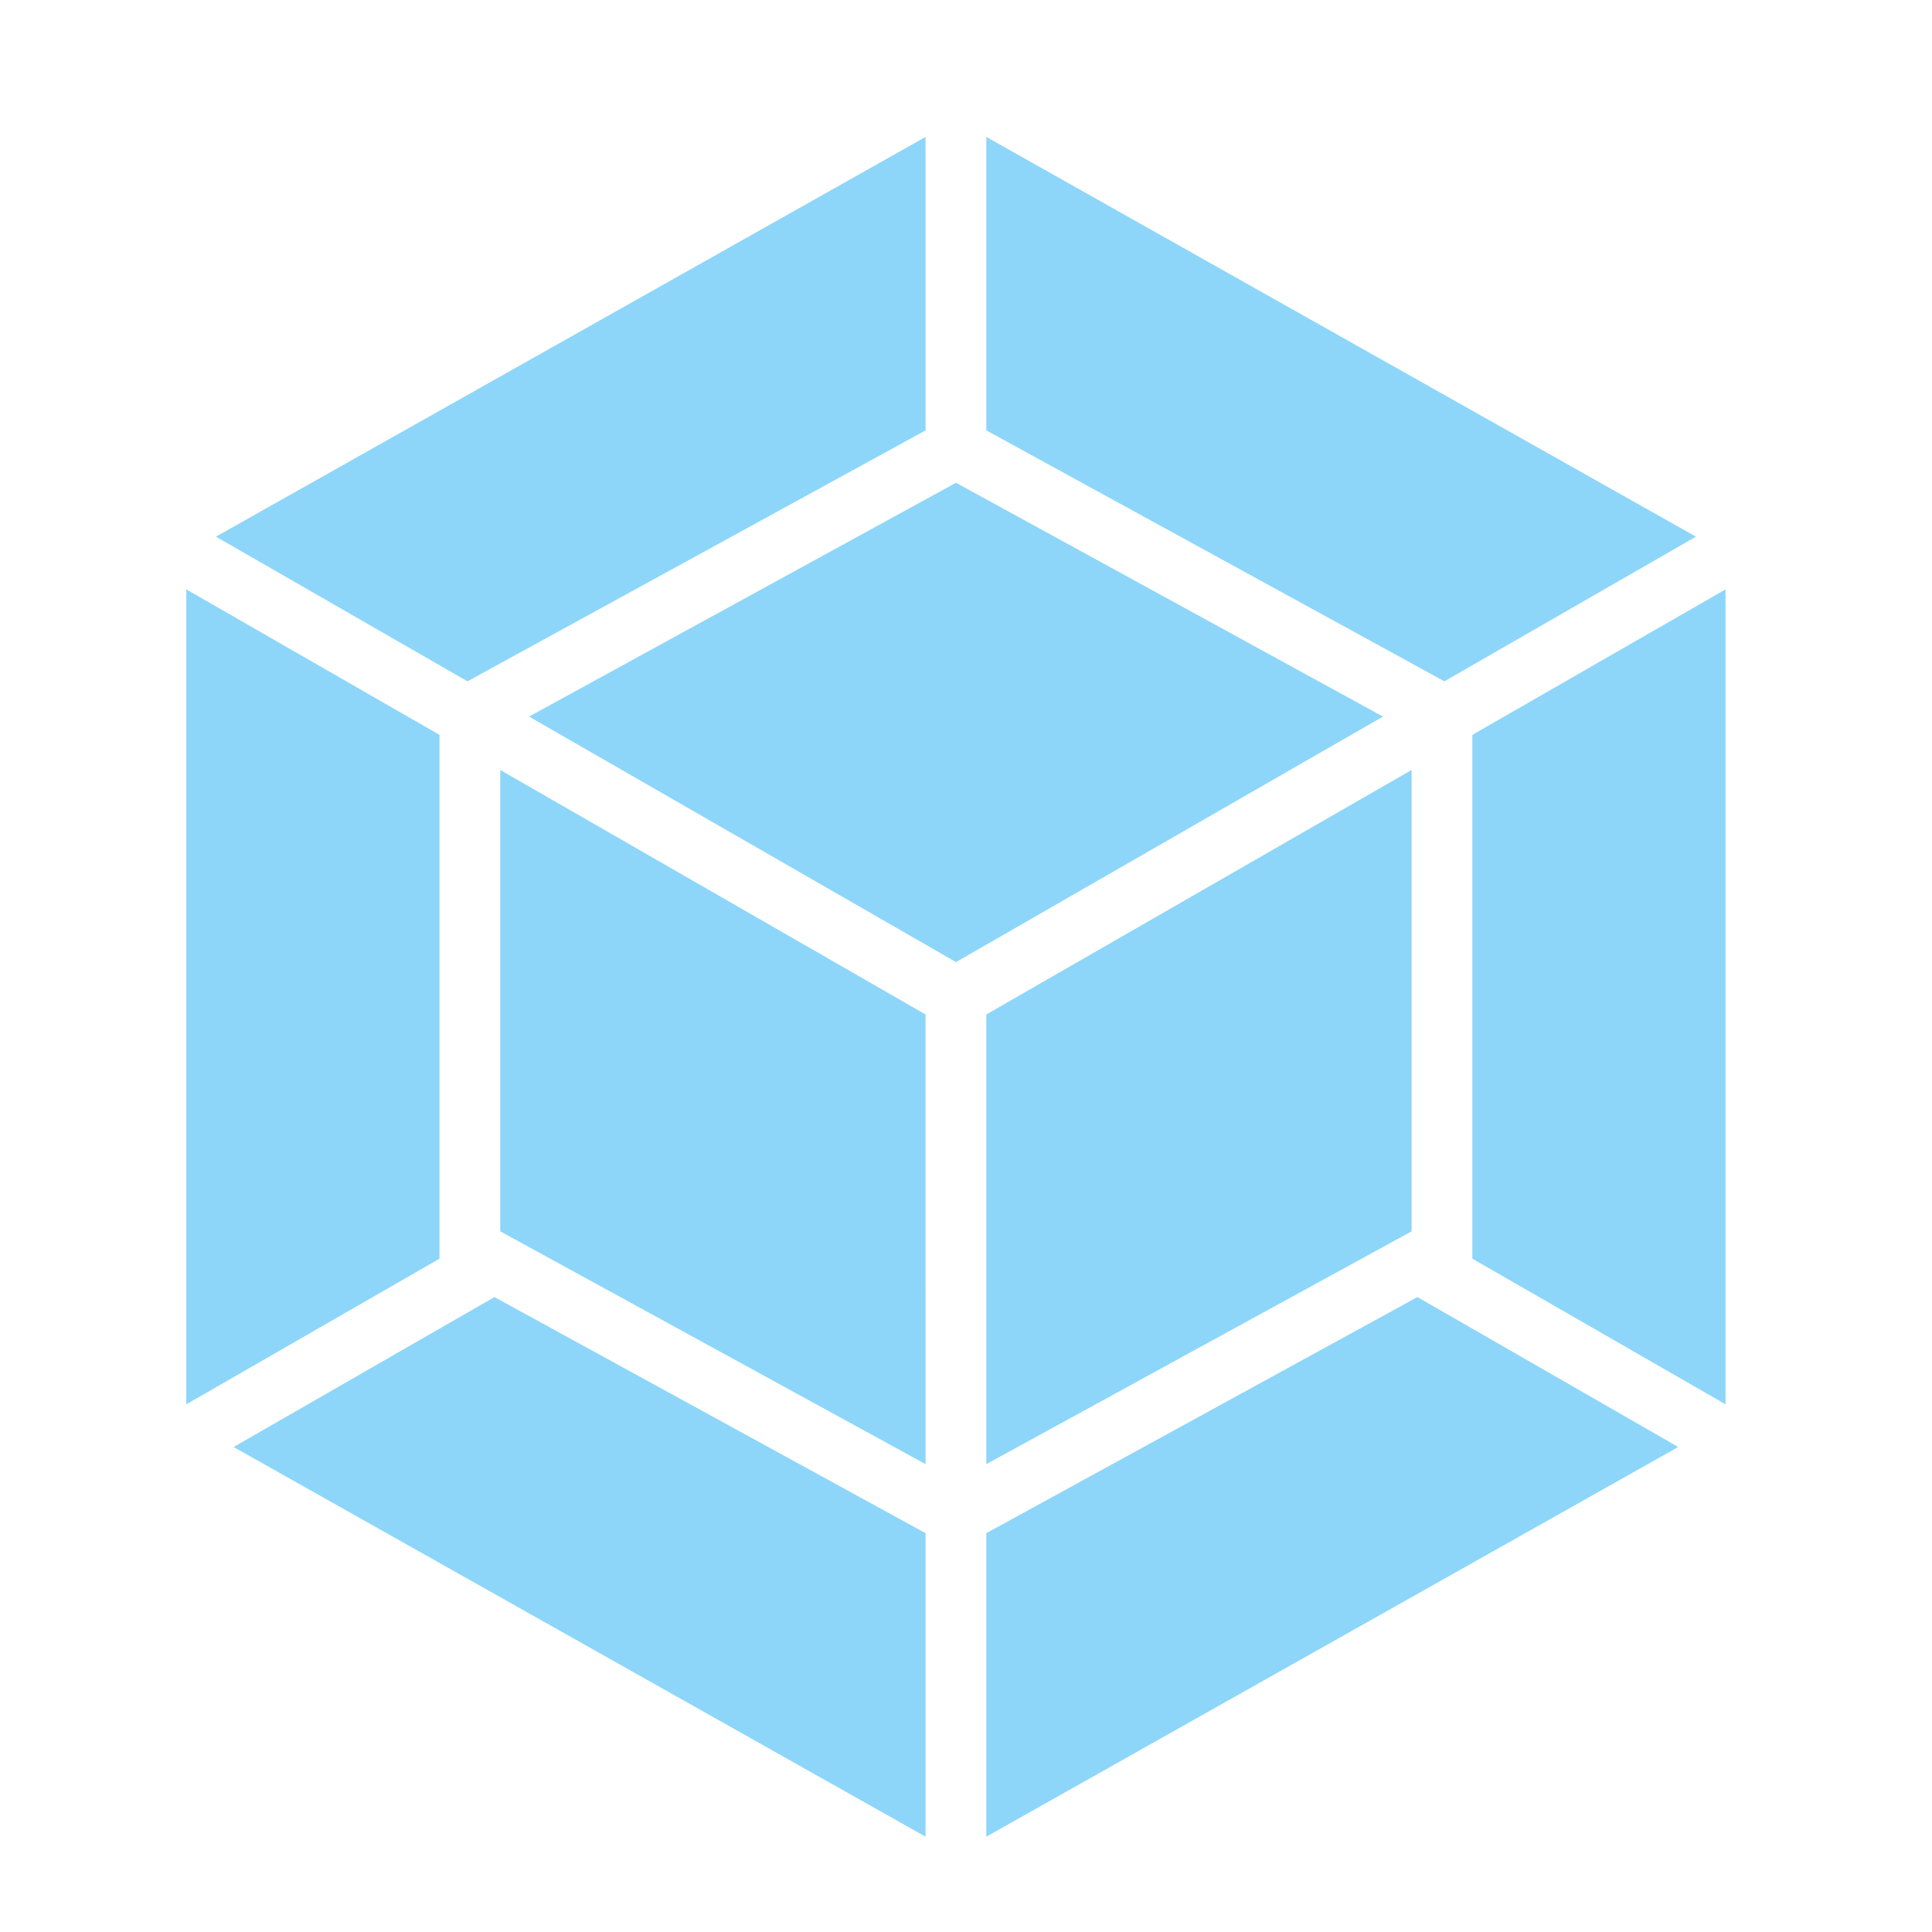 <?xml version="1.0" encoding="utf-8"?><!DOCTYPE svg PUBLIC "-//W3C//DTD SVG 1.1//EN" "http://www.w3.org/Graphics/SVG/1.1/DTD/svg11.dtd"><svg version="1.1" xmlns="http://www.w3.org/2000/svg" xmlns:xlink="http://www.w3.org/1999/xlink" width="32" height="32" viewBox="0 0 32 32" data-tags="webpack"><g fill="#444" transform="scale(0.031 0.031)"><path fill="rgb(141, 214, 249)" d="M896.67 773.129l-369.694 208.205v-162.163l230.34-126.153zM921.958 750.327v-435.426l-135.287 77.739v279.863zM124.83 773.129l369.694 208.205v-162.163l-230.34-126.153zM99.541 750.327v-435.426l135.283 77.739v279.863zM115.371 286.729l379.153-213.572v156.791l-244.753 134.076zM906.133 286.729l-379.157-213.572v156.791l244.753 134.080zM494.528 782.285l-227.251-124.395v-246.498l227.243 130.645zM526.976 782.285l227.243-124.395v-246.498l-227.243 130.645zM282.667 382.865l228.126-124.928 228.13 124.928-228.13 131.174z" /></g></svg>